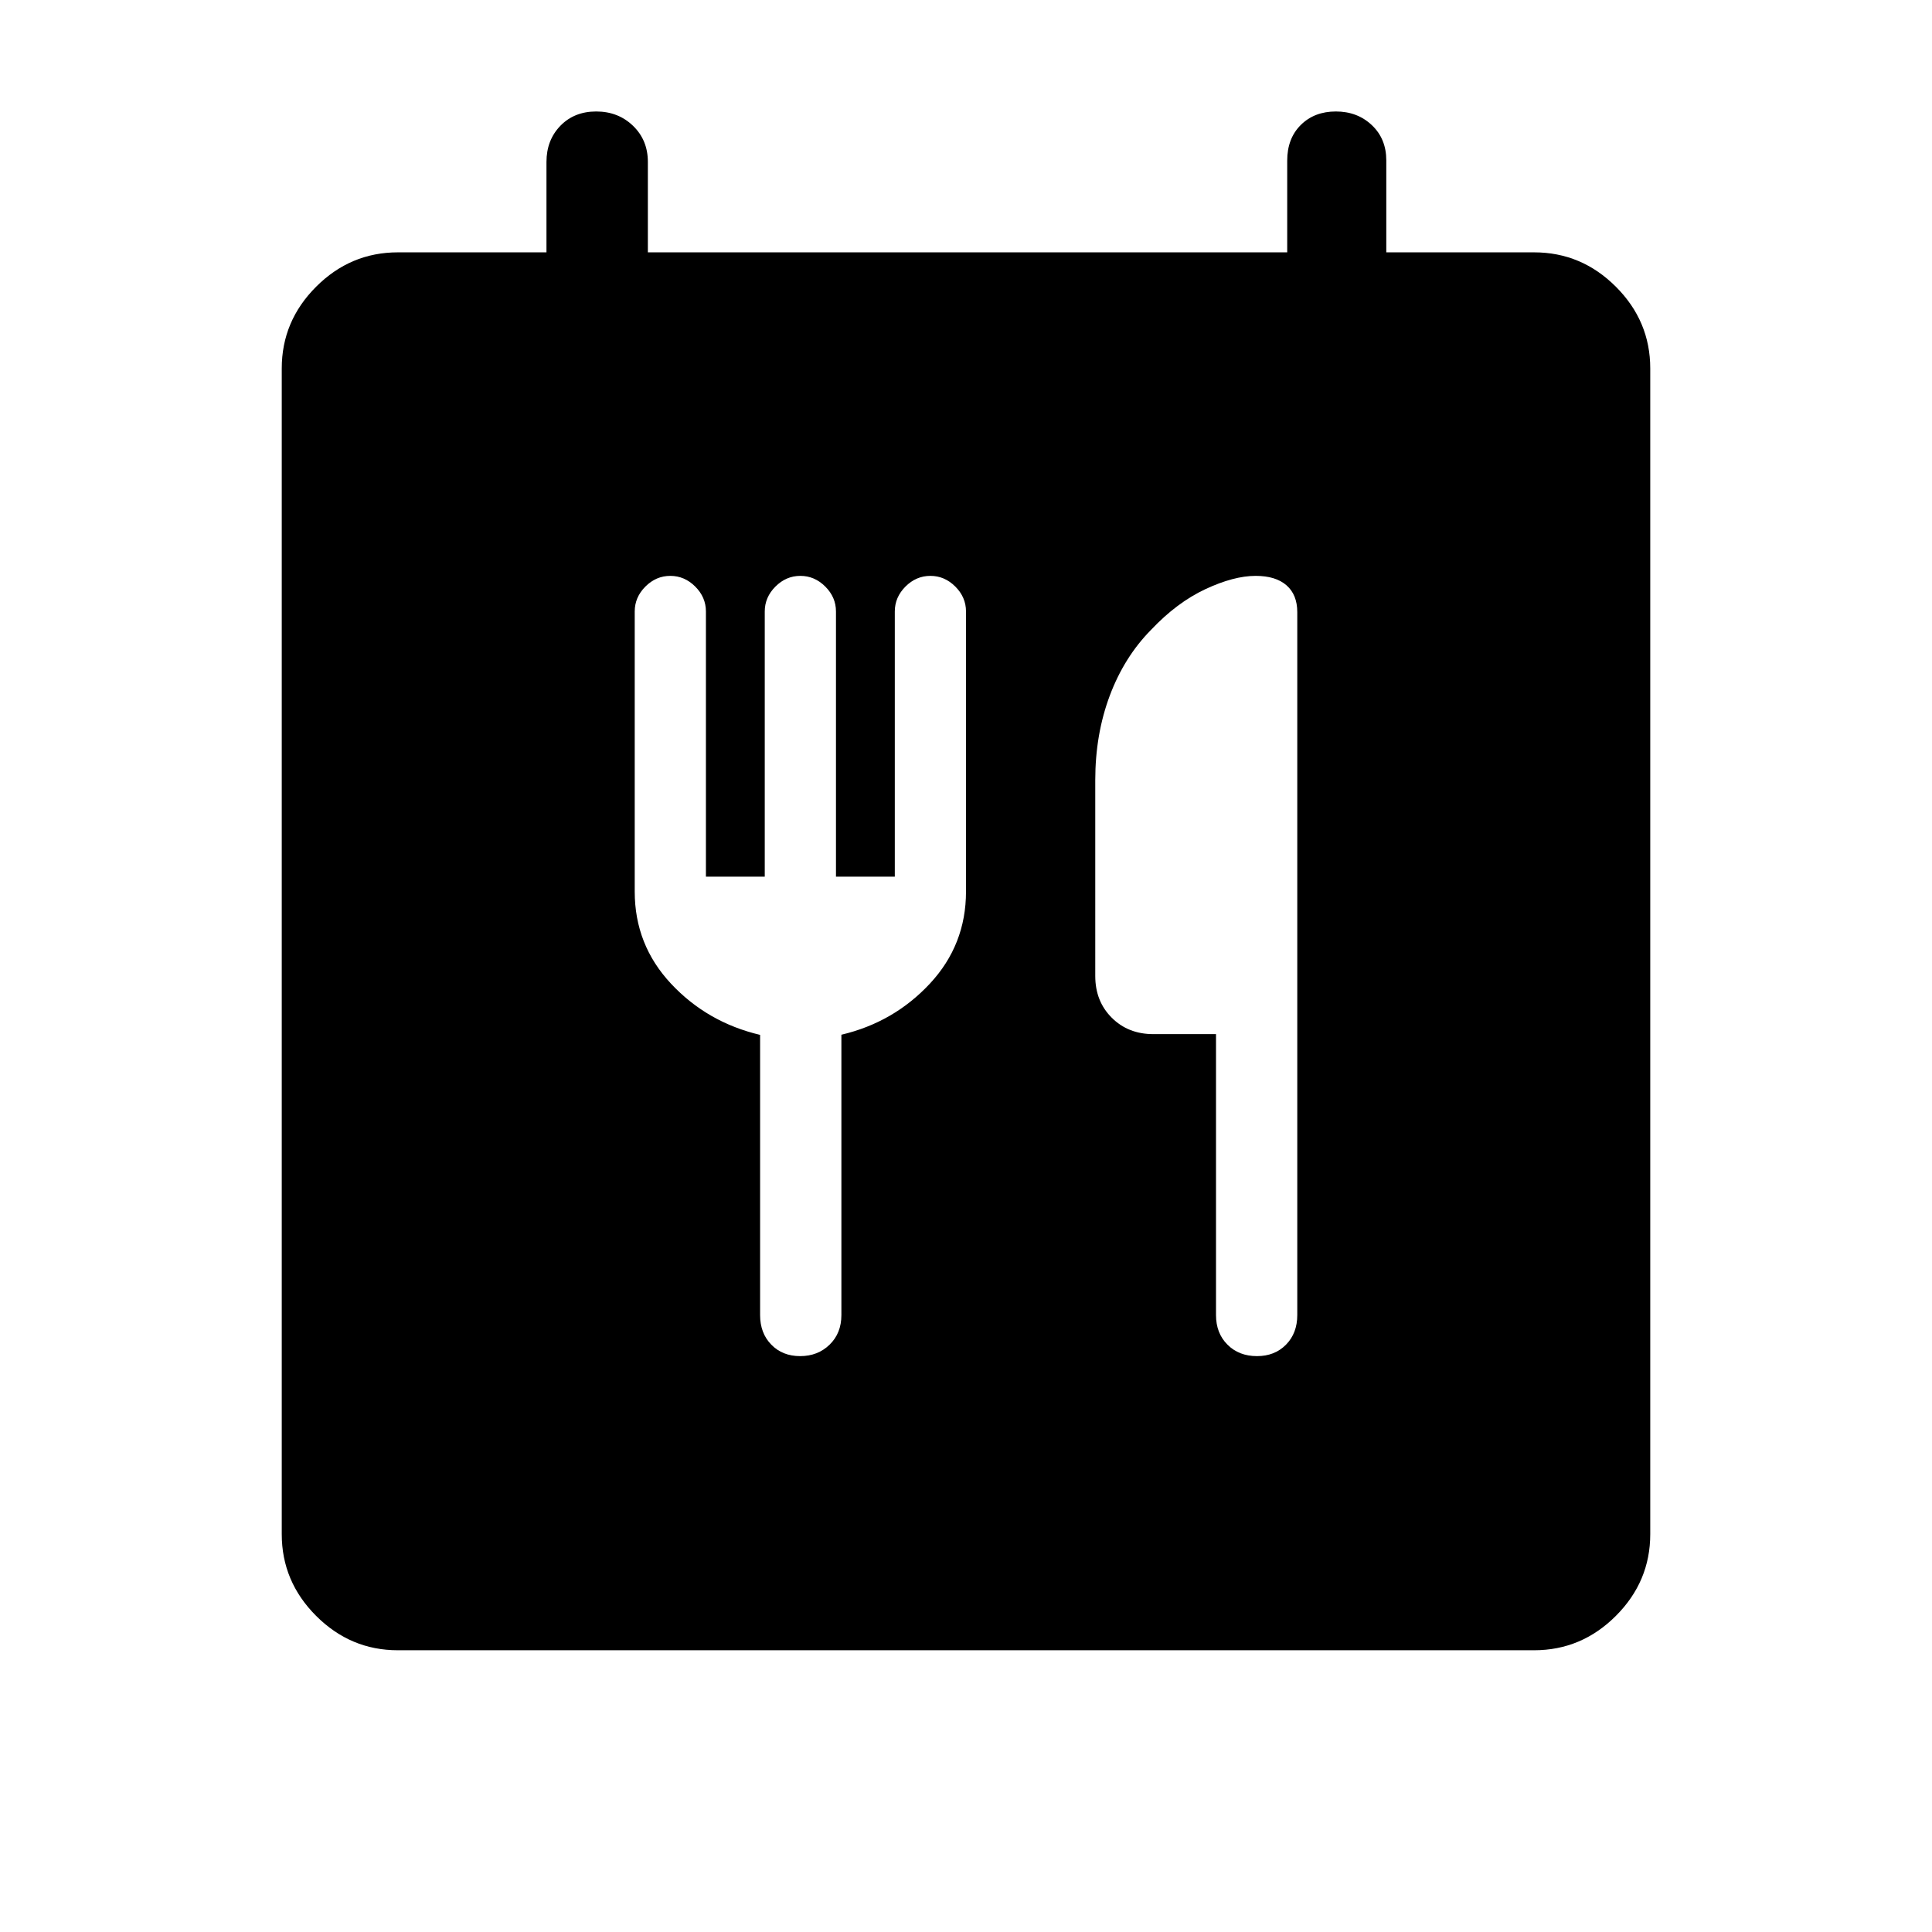 <svg xmlns="http://www.w3.org/2000/svg" width="48" height="48" viewBox="0 -960 960 960"><path d="M197.69-140q-23.53 0-40.61-17.08T140-197.69v-579.23q0-23.53 17.08-40.61t40.61-17.08h73.85v-44.93q0-10.84 6.91-17.96 6.9-7.11 17.8-7.11 10.91 0 18.29 7.11 7.38 7.12 7.38 17.96v44.93h317.69v-45.59q0-11.01 6.75-17.71 6.75-6.7 17.43-6.7 10.67 0 17.86 6.78 7.19 6.79 7.19 17.52v45.7h73.47q23.53 0 40.61 17.08T820-776.92v579.23q0 23.53-17.08 40.61T762.31-140H197.69Zm153.08-384.38v-131.77q0-7.08-5.31-12.39-5.31-5.31-12.38-5.31-7.08 0-12.39 5.31-5.3 5.31-5.3 12.39V-517q0 26.46 17.98 45.73 17.98 19.27 44.32 25.5v139.23q0 9 5.56 14.69 5.55 5.7 14.34 5.7 8.8 0 14.64-5.7 5.85-5.69 5.85-14.69v-139.31q26.07-6.15 44-25.42Q480-490.54 480-517v-139.15q0-7.08-5.31-12.39-5.31-5.31-12.38-5.31-7.08 0-12.39 5.31-5.3 5.31-5.3 12.39v131.77h-29.23v-131.77q0-7.08-5.31-12.39-5.31-5.31-12.39-5.31-7.07 0-12.38 5.31-5.31 5.31-5.31 12.39v131.77h-29.23Zm253.46 78.23v139.61q0 9 5.69 14.69 5.68 5.7 14.68 5.7 8.82 0 14.42-5.7 5.59-5.69 5.59-14.69v-349.3q0-8.64-5.35-13.32-5.36-4.69-15.34-4.69-10.86 0-25.01 6.62-14.14 6.62-26.99 20.23-13.28 13.46-20.49 32.69-7.2 19.23-7.2 41.93V-475q0 12.51 8.17 20.68t20.68 8.17h31.15Z"/></svg>